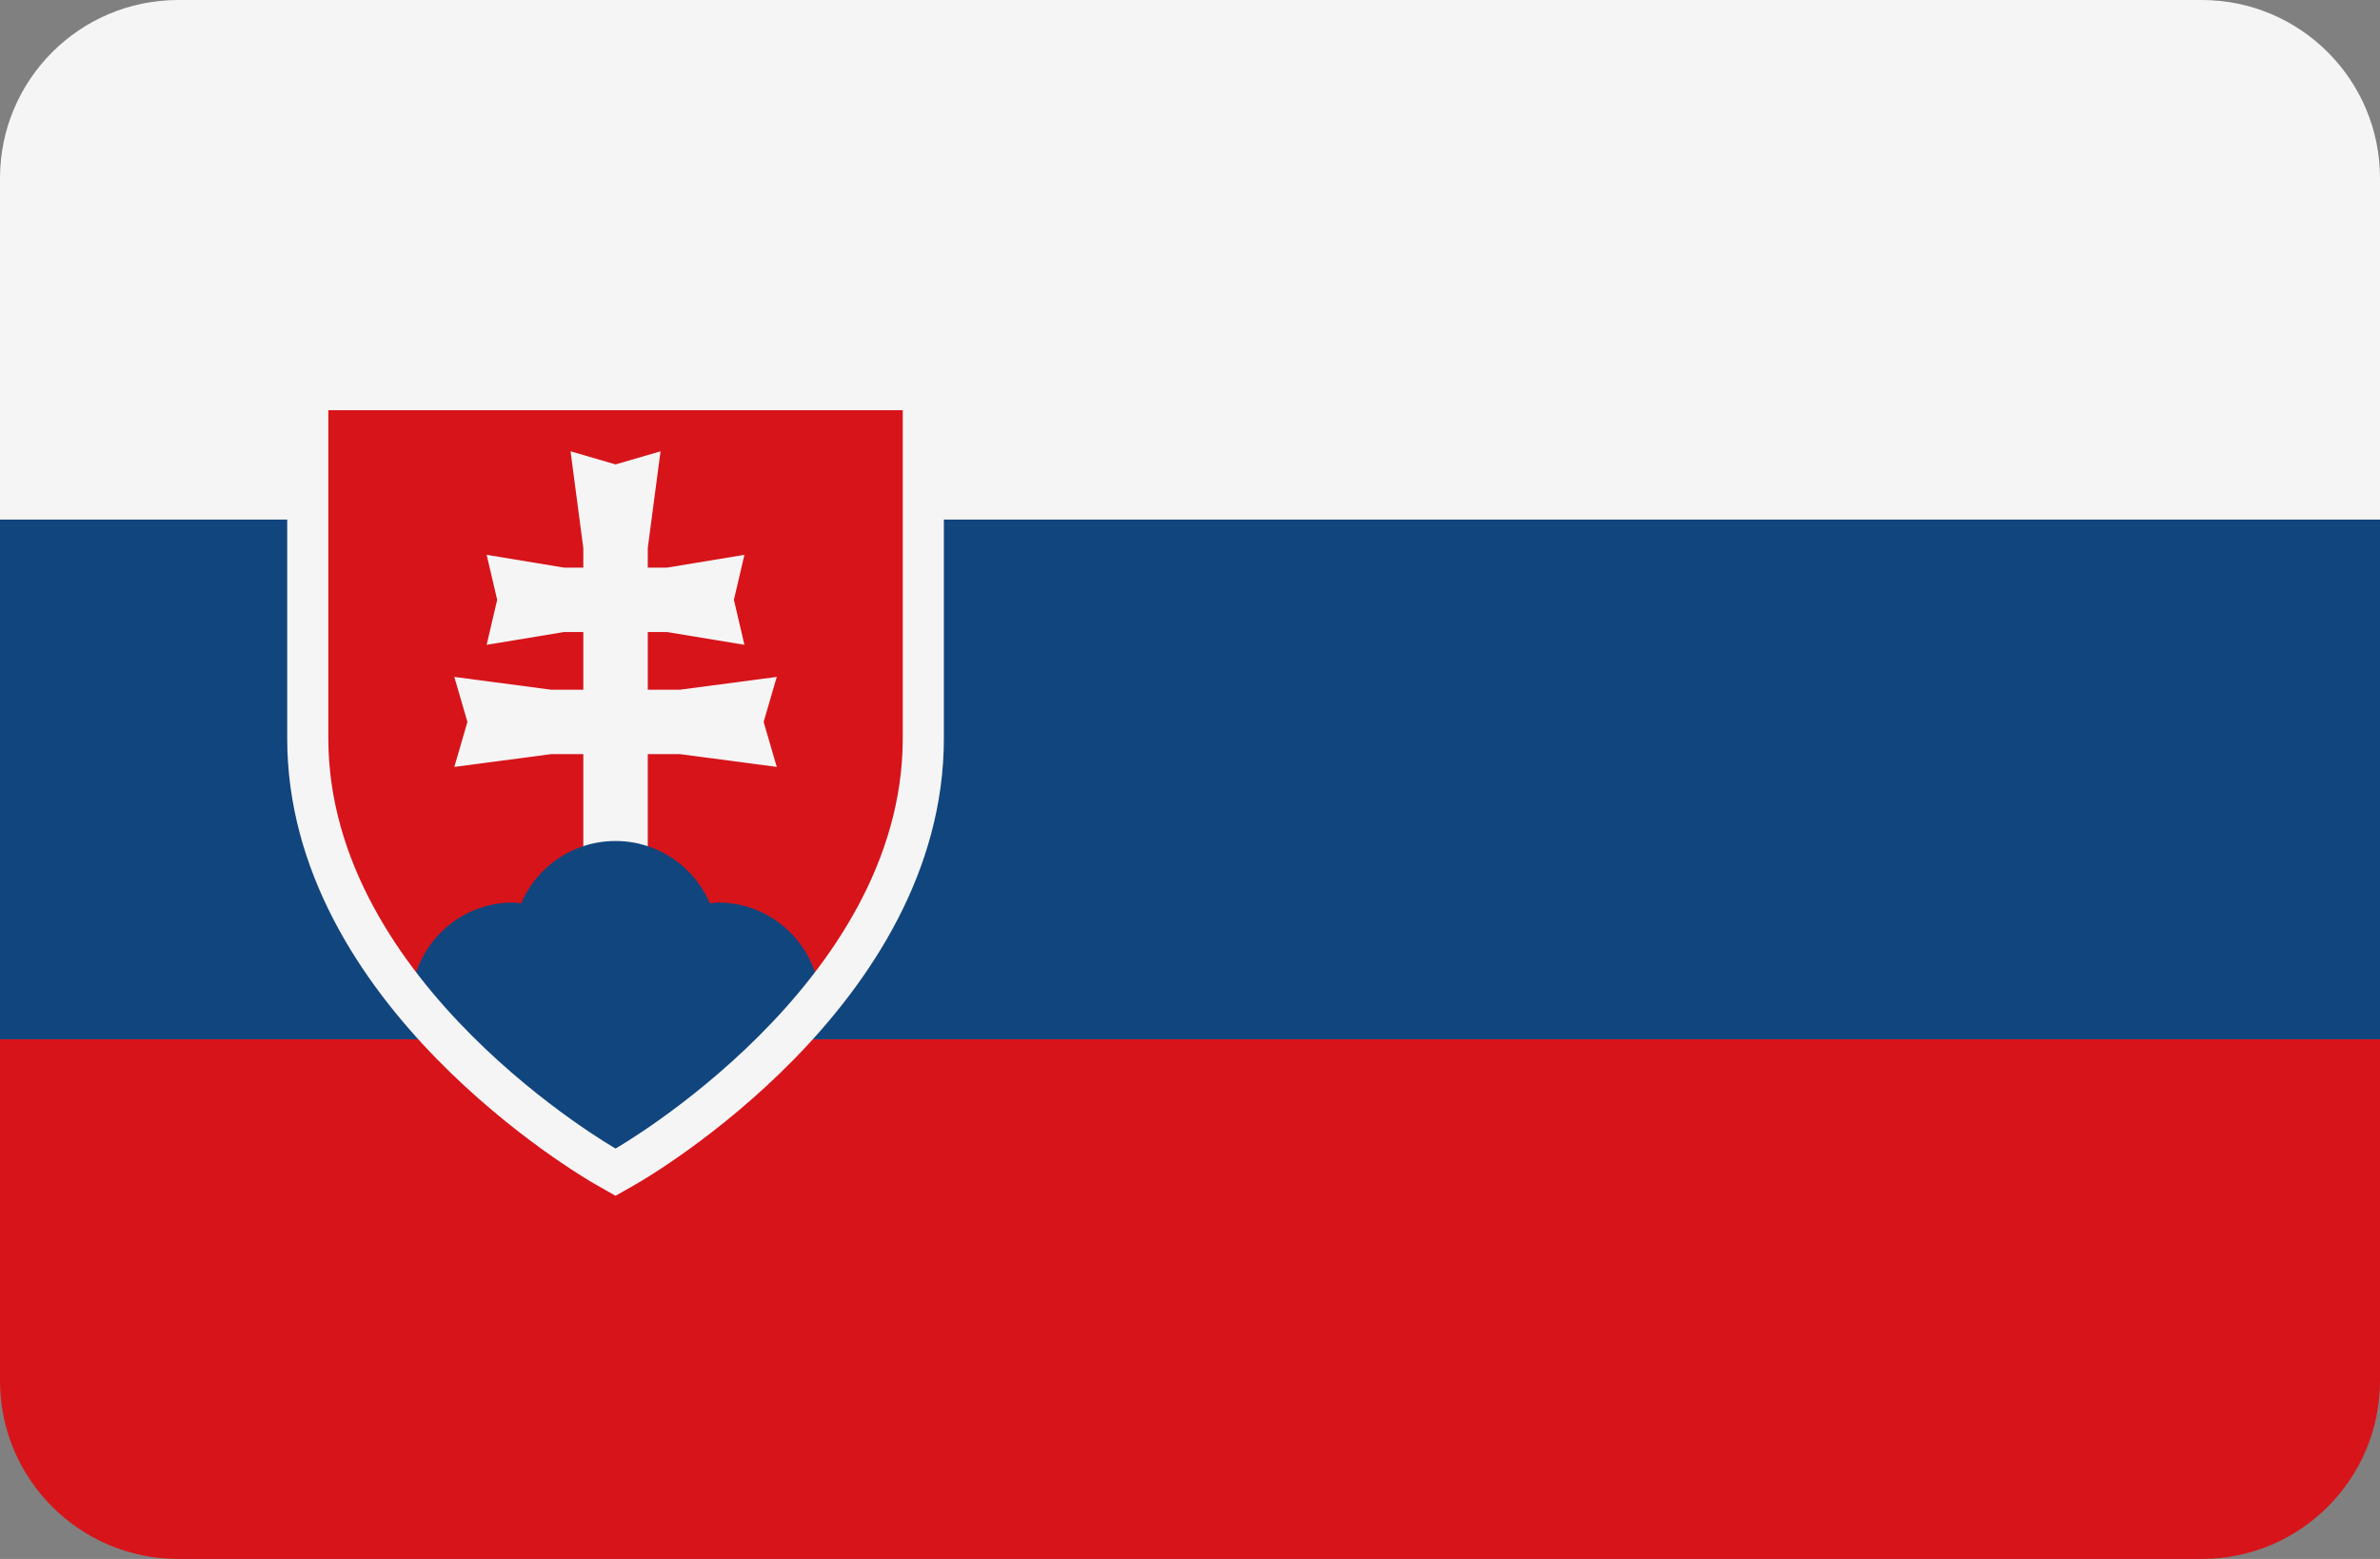 <svg width="22.159" height="14.518" version="1.1" viewBox="0 0 22.159 14.518" xmlns="http://www.w3.org/2000/svg">
 <rect x="0" y="0" width="22.159" height="14.518" fill="#808080" stroke="none"/>
 <path d="M 20.499,0 H 1.66 C 0.743,0 0,0.743 0,1.66 V 4.839 H 22.159 V 1.66 C 22.159,0.743 21.416,0 20.499,0 Z" fill="#f5f5f5" stroke-width=".963"/>
 <path d="m0 12.858c0 .917.743 1.66 1.66 1.66h18.84c.916 0 1.659-.743 1.659-1.66v-3.18h-22.159z" fill="#d7141a" stroke-width=".963"/>
 <path d="M 22.159,4.839 H 0 v 4.839 h 22.159 z" fill="#11457e" stroke-width=".963"/>
 <path d="m5.636 10.863c-.113-.065-2.771-1.611-2.771-3.987v-3.247h5.731v3.247c0 2.376-2.658 3.922-2.771 3.987l-.095.054z" fill="#d7141a" stroke-width=".963"/>
 <path d="m7.232 6.304-.901.119h-.3v-.537h.18l.72.119-.098-.419.098-.419-.72.119h-.18v-.182l.119-.901-.419.122-.419-.122.119.901v.182h-.18l-.72-.119.098.419-.098.419.72-.119h.18v.537h-.3l-.901-.119.122.419-.122.419.901-.119h.3v1.382h.6v-1.382h.3l.901.119-.122-.419z" fill="#f5f5f5" stroke-width=".963"/>
 <path d="m5.731 7.832c-.395 0-.733.239-.879.581-.026-.002-.05-.008-.076-.008-.509 0-.92.399-.95.9.774.952 1.743 1.52 1.81 1.559l.095.054.095-.054c.067-.039 1.036-.606 1.81-1.559-.029-.501-.441-.9-.95-.9-.026 0-.051.006-.076.008-.146-.341-.484-.581-.879-.581z" fill="#11457e" stroke-width=".963"/>
 <path d="m8.405 3.82v3.056c0 2.292-2.674 3.82-2.674 3.82s-2.674-1.528-2.674-3.82v-3.056zm.382-.382h-6.113v3.438c0 2.485 2.75 4.085 2.867 4.152l.19.108.19-.108c.117-.067 2.867-1.667 2.867-4.152v-3.438z" fill="#f5f5f5" stroke-width=".963"/>
 <rect x="64.687" y="30.493" width="21.764" height="15.067" fill="#d7141a" stroke-width=".025"/>
 <rect x="64.687" y="30.493" width="21.764" height="7.533" fill="#fff" stroke-width=".025"/>
 <path d="m75.569 38.027-10.882-7.533v15.067z" fill="#11457e" stroke-width=".025"/>
</svg>

